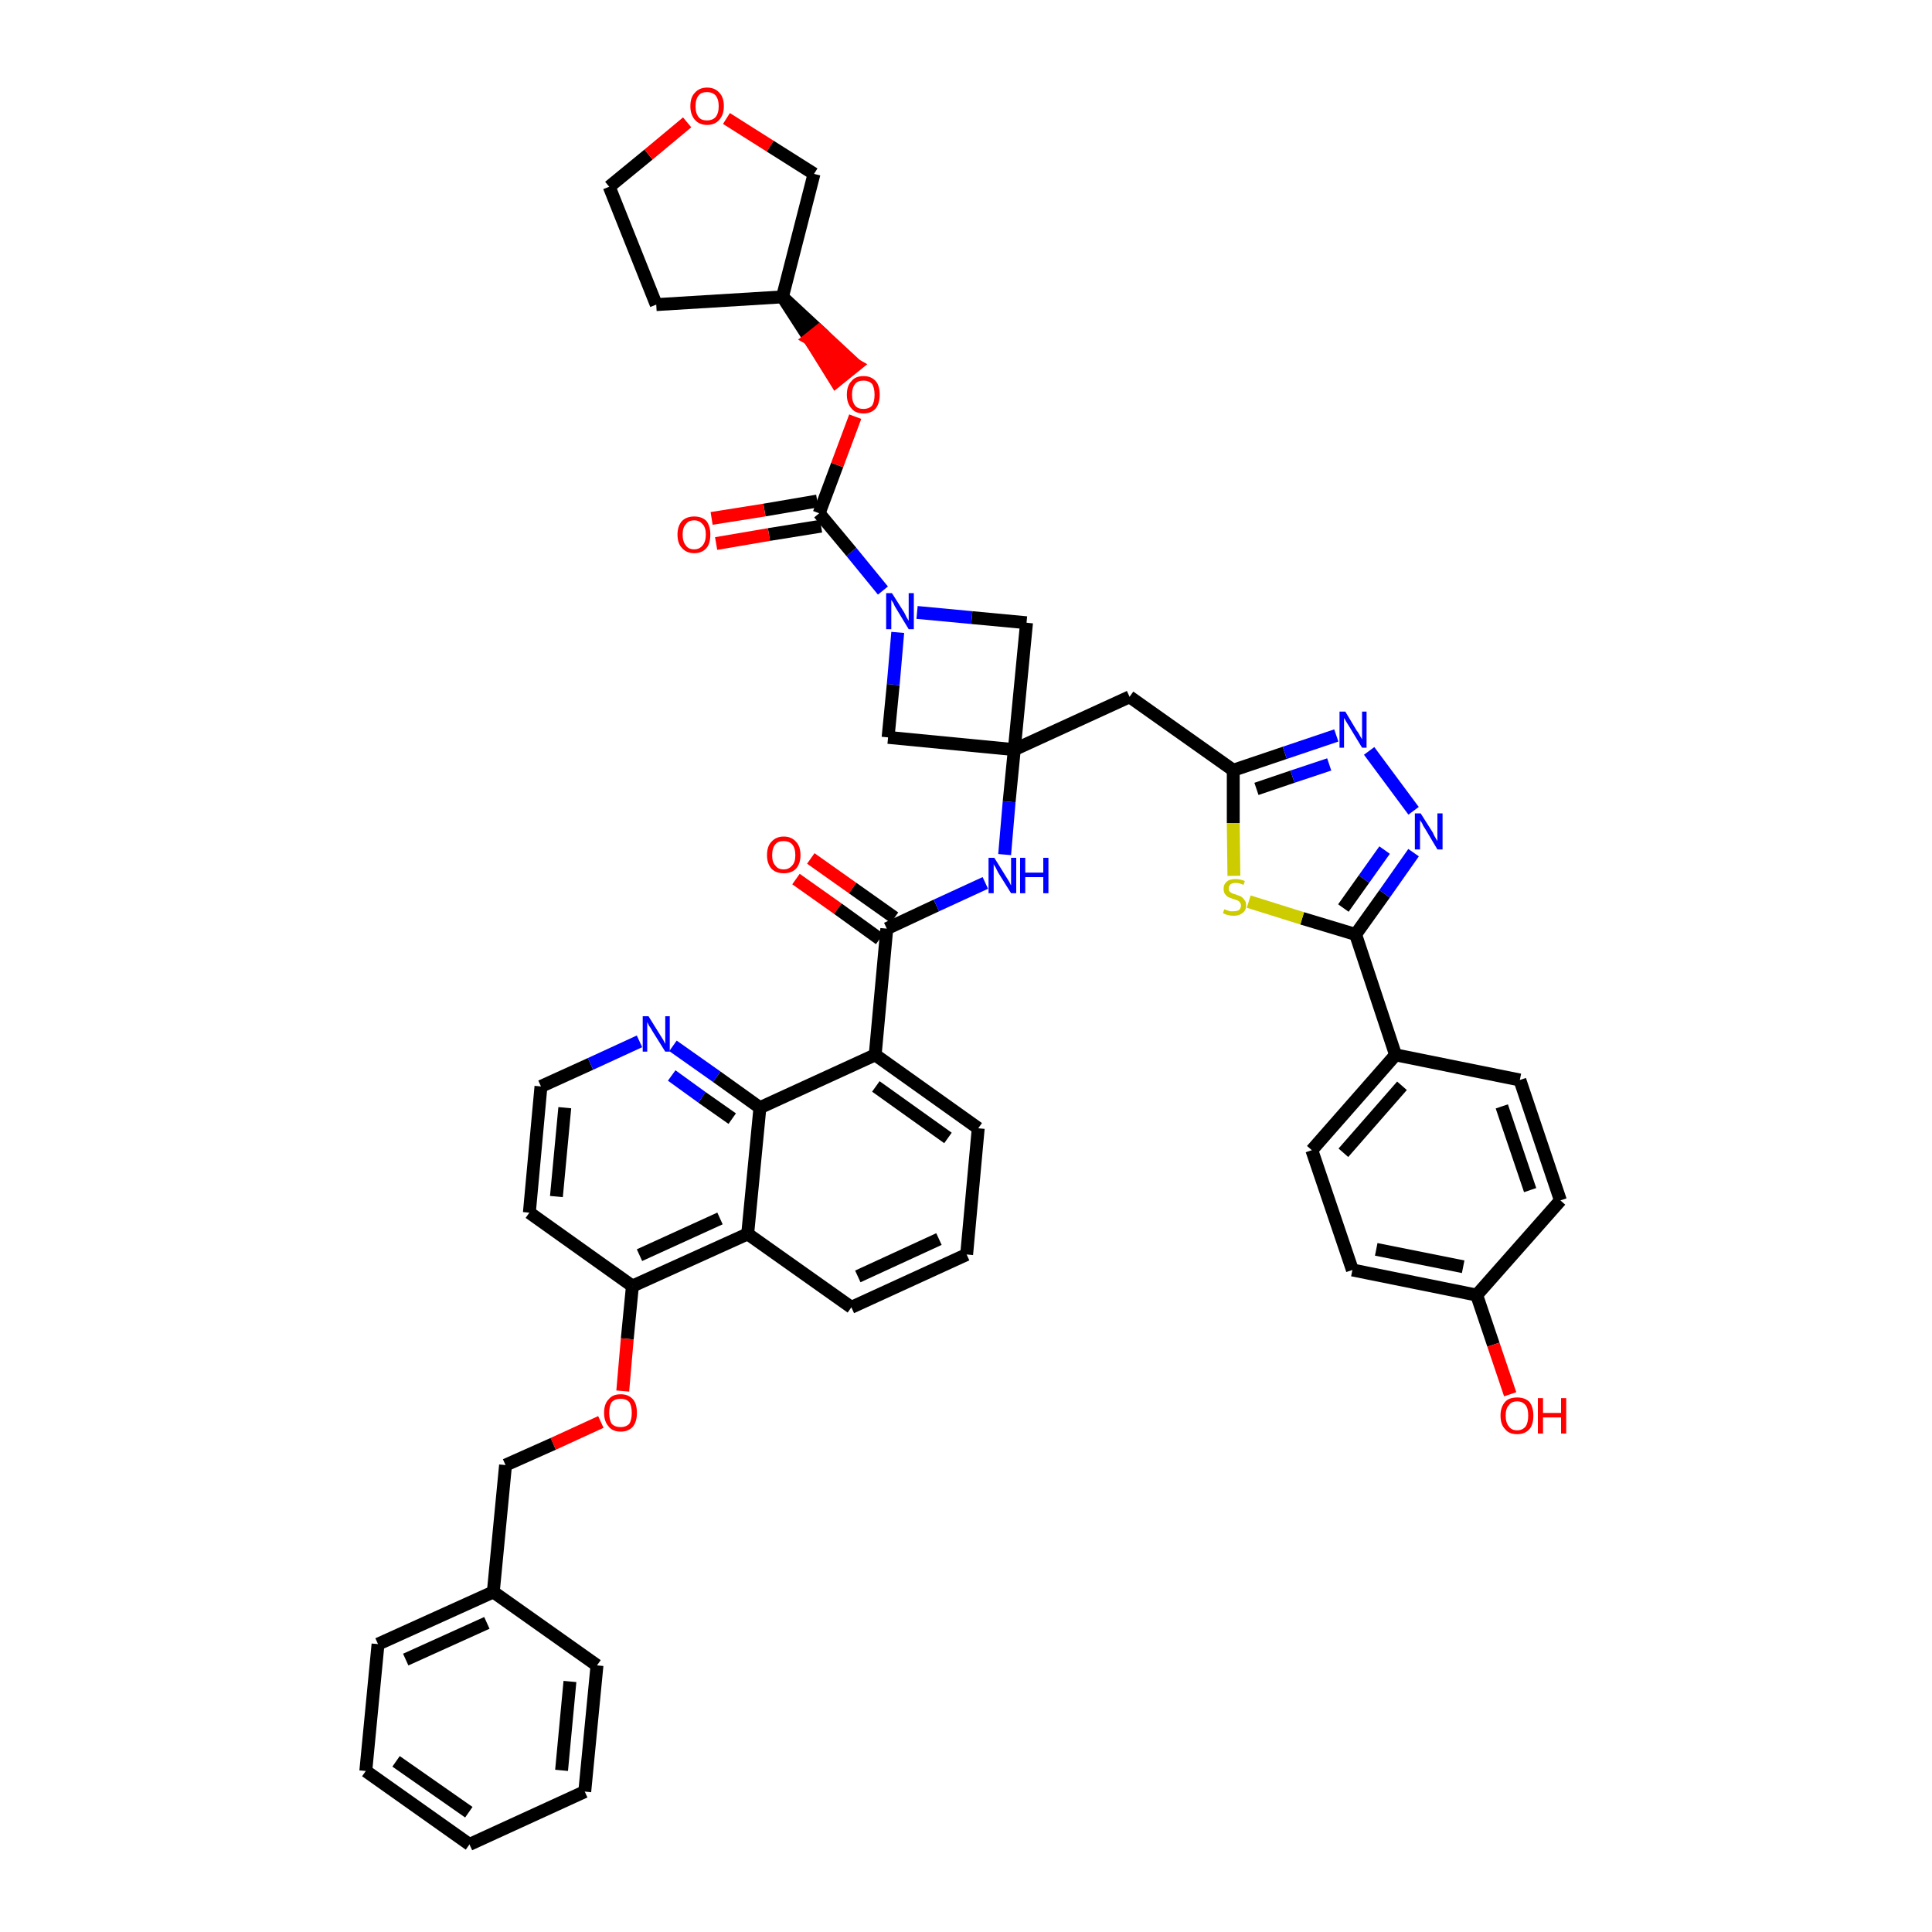 <?xml version='1.0' encoding='iso-8859-1'?>
<svg version='1.1' baseProfile='full'
              xmlns='http://www.w3.org/2000/svg'
                      xmlns:rdkit='http://www.rdkit.org/xml'
                      xmlns:xlink='http://www.w3.org/1999/xlink'
                  xml:space='preserve'
width='300px' height='300px' viewBox='0 0 300 300'>
<!-- END OF HEADER -->
<path class='bond-0 atom-0 atom-1' d='M 123.6,136.5 L 130.1,141.1' style='fill:none;fill-rule:evenodd;stroke:#FF0000;stroke-width:2.0px;stroke-linecap:butt;stroke-linejoin:miter;stroke-opacity:1' />
<path class='bond-0 atom-0 atom-1' d='M 130.1,141.1 L 136.6,145.8' style='fill:none;fill-rule:evenodd;stroke:#000000;stroke-width:2.0px;stroke-linecap:butt;stroke-linejoin:miter;stroke-opacity:1' />
<path class='bond-0 atom-0 atom-1' d='M 125.9,133.3 L 132.4,137.9' style='fill:none;fill-rule:evenodd;stroke:#FF0000;stroke-width:2.0px;stroke-linecap:butt;stroke-linejoin:miter;stroke-opacity:1' />
<path class='bond-0 atom-0 atom-1' d='M 132.4,137.9 L 138.9,142.5' style='fill:none;fill-rule:evenodd;stroke:#000000;stroke-width:2.0px;stroke-linecap:butt;stroke-linejoin:miter;stroke-opacity:1' />
<path class='bond-1 atom-1 atom-2' d='M 137.7,144.2 L 145.4,140.6' style='fill:none;fill-rule:evenodd;stroke:#000000;stroke-width:2.0px;stroke-linecap:butt;stroke-linejoin:miter;stroke-opacity:1' />
<path class='bond-1 atom-1 atom-2' d='M 145.4,140.6 L 153.0,137.1' style='fill:none;fill-rule:evenodd;stroke:#0000FF;stroke-width:2.0px;stroke-linecap:butt;stroke-linejoin:miter;stroke-opacity:1' />
<path class='bond-27 atom-1 atom-28' d='M 137.7,144.2 L 135.9,163.8' style='fill:none;fill-rule:evenodd;stroke:#000000;stroke-width:2.0px;stroke-linecap:butt;stroke-linejoin:miter;stroke-opacity:1' />
<path class='bond-2 atom-2 atom-3' d='M 156.0,132.7 L 156.7,124.5' style='fill:none;fill-rule:evenodd;stroke:#0000FF;stroke-width:2.0px;stroke-linecap:butt;stroke-linejoin:miter;stroke-opacity:1' />
<path class='bond-2 atom-2 atom-3' d='M 156.7,124.5 L 157.5,116.4' style='fill:none;fill-rule:evenodd;stroke:#000000;stroke-width:2.0px;stroke-linecap:butt;stroke-linejoin:miter;stroke-opacity:1' />
<path class='bond-3 atom-3 atom-4' d='M 157.5,116.4 L 175.4,108.2' style='fill:none;fill-rule:evenodd;stroke:#000000;stroke-width:2.0px;stroke-linecap:butt;stroke-linejoin:miter;stroke-opacity:1' />
<path class='bond-16 atom-3 atom-17' d='M 157.5,116.4 L 137.9,114.5' style='fill:none;fill-rule:evenodd;stroke:#000000;stroke-width:2.0px;stroke-linecap:butt;stroke-linejoin:miter;stroke-opacity:1' />
<path class='bond-45 atom-27 atom-3' d='M 159.4,96.7 L 157.5,116.4' style='fill:none;fill-rule:evenodd;stroke:#000000;stroke-width:2.0px;stroke-linecap:butt;stroke-linejoin:miter;stroke-opacity:1' />
<path class='bond-4 atom-4 atom-5' d='M 175.4,108.2 L 191.5,119.6' style='fill:none;fill-rule:evenodd;stroke:#000000;stroke-width:2.0px;stroke-linecap:butt;stroke-linejoin:miter;stroke-opacity:1' />
<path class='bond-5 atom-5 atom-6' d='M 191.5,119.6 L 199.5,116.9' style='fill:none;fill-rule:evenodd;stroke:#000000;stroke-width:2.0px;stroke-linecap:butt;stroke-linejoin:miter;stroke-opacity:1' />
<path class='bond-5 atom-5 atom-6' d='M 199.5,116.9 L 207.5,114.2' style='fill:none;fill-rule:evenodd;stroke:#0000FF;stroke-width:2.0px;stroke-linecap:butt;stroke-linejoin:miter;stroke-opacity:1' />
<path class='bond-5 atom-5 atom-6' d='M 195.1,122.5 L 200.7,120.6' style='fill:none;fill-rule:evenodd;stroke:#000000;stroke-width:2.0px;stroke-linecap:butt;stroke-linejoin:miter;stroke-opacity:1' />
<path class='bond-5 atom-5 atom-6' d='M 200.7,120.6 L 206.4,118.7' style='fill:none;fill-rule:evenodd;stroke:#0000FF;stroke-width:2.0px;stroke-linecap:butt;stroke-linejoin:miter;stroke-opacity:1' />
<path class='bond-47 atom-16 atom-5' d='M 191.6,136.0 L 191.5,127.8' style='fill:none;fill-rule:evenodd;stroke:#CCCC00;stroke-width:2.0px;stroke-linecap:butt;stroke-linejoin:miter;stroke-opacity:1' />
<path class='bond-47 atom-16 atom-5' d='M 191.5,127.8 L 191.5,119.6' style='fill:none;fill-rule:evenodd;stroke:#000000;stroke-width:2.0px;stroke-linecap:butt;stroke-linejoin:miter;stroke-opacity:1' />
<path class='bond-6 atom-6 atom-7' d='M 212.6,116.6 L 219.5,125.9' style='fill:none;fill-rule:evenodd;stroke:#0000FF;stroke-width:2.0px;stroke-linecap:butt;stroke-linejoin:miter;stroke-opacity:1' />
<path class='bond-7 atom-7 atom-8' d='M 219.5,132.4 L 215.0,138.8' style='fill:none;fill-rule:evenodd;stroke:#0000FF;stroke-width:2.0px;stroke-linecap:butt;stroke-linejoin:miter;stroke-opacity:1' />
<path class='bond-7 atom-7 atom-8' d='M 215.0,138.8 L 210.5,145.1' style='fill:none;fill-rule:evenodd;stroke:#000000;stroke-width:2.0px;stroke-linecap:butt;stroke-linejoin:miter;stroke-opacity:1' />
<path class='bond-7 atom-7 atom-8' d='M 215.0,132.0 L 211.8,136.5' style='fill:none;fill-rule:evenodd;stroke:#0000FF;stroke-width:2.0px;stroke-linecap:butt;stroke-linejoin:miter;stroke-opacity:1' />
<path class='bond-7 atom-7 atom-8' d='M 211.8,136.5 L 208.6,141.0' style='fill:none;fill-rule:evenodd;stroke:#000000;stroke-width:2.0px;stroke-linecap:butt;stroke-linejoin:miter;stroke-opacity:1' />
<path class='bond-8 atom-8 atom-9' d='M 210.5,145.1 L 216.7,163.8' style='fill:none;fill-rule:evenodd;stroke:#000000;stroke-width:2.0px;stroke-linecap:butt;stroke-linejoin:miter;stroke-opacity:1' />
<path class='bond-15 atom-8 atom-16' d='M 210.5,145.1 L 202.2,142.6' style='fill:none;fill-rule:evenodd;stroke:#000000;stroke-width:2.0px;stroke-linecap:butt;stroke-linejoin:miter;stroke-opacity:1' />
<path class='bond-15 atom-8 atom-16' d='M 202.2,142.6 L 193.9,140.0' style='fill:none;fill-rule:evenodd;stroke:#CCCC00;stroke-width:2.0px;stroke-linecap:butt;stroke-linejoin:miter;stroke-opacity:1' />
<path class='bond-9 atom-9 atom-10' d='M 216.7,163.8 L 203.7,178.6' style='fill:none;fill-rule:evenodd;stroke:#000000;stroke-width:2.0px;stroke-linecap:butt;stroke-linejoin:miter;stroke-opacity:1' />
<path class='bond-9 atom-9 atom-10' d='M 217.7,168.6 L 208.6,179.0' style='fill:none;fill-rule:evenodd;stroke:#000000;stroke-width:2.0px;stroke-linecap:butt;stroke-linejoin:miter;stroke-opacity:1' />
<path class='bond-50 atom-15 atom-9' d='M 236.0,167.7 L 216.7,163.8' style='fill:none;fill-rule:evenodd;stroke:#000000;stroke-width:2.0px;stroke-linecap:butt;stroke-linejoin:miter;stroke-opacity:1' />
<path class='bond-10 atom-10 atom-11' d='M 203.7,178.6 L 210.0,197.2' style='fill:none;fill-rule:evenodd;stroke:#000000;stroke-width:2.0px;stroke-linecap:butt;stroke-linejoin:miter;stroke-opacity:1' />
<path class='bond-11 atom-11 atom-12' d='M 210.0,197.2 L 229.3,201.1' style='fill:none;fill-rule:evenodd;stroke:#000000;stroke-width:2.0px;stroke-linecap:butt;stroke-linejoin:miter;stroke-opacity:1' />
<path class='bond-11 atom-11 atom-12' d='M 213.7,194.0 L 227.2,196.7' style='fill:none;fill-rule:evenodd;stroke:#000000;stroke-width:2.0px;stroke-linecap:butt;stroke-linejoin:miter;stroke-opacity:1' />
<path class='bond-12 atom-12 atom-13' d='M 229.3,201.1 L 231.9,208.8' style='fill:none;fill-rule:evenodd;stroke:#000000;stroke-width:2.0px;stroke-linecap:butt;stroke-linejoin:miter;stroke-opacity:1' />
<path class='bond-12 atom-12 atom-13' d='M 231.9,208.8 L 234.5,216.5' style='fill:none;fill-rule:evenodd;stroke:#FF0000;stroke-width:2.0px;stroke-linecap:butt;stroke-linejoin:miter;stroke-opacity:1' />
<path class='bond-13 atom-12 atom-14' d='M 229.3,201.1 L 242.3,186.4' style='fill:none;fill-rule:evenodd;stroke:#000000;stroke-width:2.0px;stroke-linecap:butt;stroke-linejoin:miter;stroke-opacity:1' />
<path class='bond-14 atom-14 atom-15' d='M 242.3,186.4 L 236.0,167.7' style='fill:none;fill-rule:evenodd;stroke:#000000;stroke-width:2.0px;stroke-linecap:butt;stroke-linejoin:miter;stroke-opacity:1' />
<path class='bond-14 atom-14 atom-15' d='M 237.6,184.8 L 233.2,171.8' style='fill:none;fill-rule:evenodd;stroke:#000000;stroke-width:2.0px;stroke-linecap:butt;stroke-linejoin:miter;stroke-opacity:1' />
<path class='bond-17 atom-17 atom-18' d='M 137.9,114.5 L 138.7,106.3' style='fill:none;fill-rule:evenodd;stroke:#000000;stroke-width:2.0px;stroke-linecap:butt;stroke-linejoin:miter;stroke-opacity:1' />
<path class='bond-17 atom-17 atom-18' d='M 138.7,106.3 L 139.4,98.2' style='fill:none;fill-rule:evenodd;stroke:#0000FF;stroke-width:2.0px;stroke-linecap:butt;stroke-linejoin:miter;stroke-opacity:1' />
<path class='bond-18 atom-18 atom-19' d='M 137.1,91.7 L 132.2,85.7' style='fill:none;fill-rule:evenodd;stroke:#0000FF;stroke-width:2.0px;stroke-linecap:butt;stroke-linejoin:miter;stroke-opacity:1' />
<path class='bond-18 atom-18 atom-19' d='M 132.2,85.7 L 127.2,79.7' style='fill:none;fill-rule:evenodd;stroke:#000000;stroke-width:2.0px;stroke-linecap:butt;stroke-linejoin:miter;stroke-opacity:1' />
<path class='bond-26 atom-18 atom-27' d='M 142.4,95.1 L 150.9,95.9' style='fill:none;fill-rule:evenodd;stroke:#0000FF;stroke-width:2.0px;stroke-linecap:butt;stroke-linejoin:miter;stroke-opacity:1' />
<path class='bond-26 atom-18 atom-27' d='M 150.9,95.9 L 159.4,96.7' style='fill:none;fill-rule:evenodd;stroke:#000000;stroke-width:2.0px;stroke-linecap:butt;stroke-linejoin:miter;stroke-opacity:1' />
<path class='bond-19 atom-19 atom-20' d='M 126.9,77.8 L 118.7,79.2' style='fill:none;fill-rule:evenodd;stroke:#000000;stroke-width:2.0px;stroke-linecap:butt;stroke-linejoin:miter;stroke-opacity:1' />
<path class='bond-19 atom-19 atom-20' d='M 118.7,79.2 L 110.5,80.5' style='fill:none;fill-rule:evenodd;stroke:#FF0000;stroke-width:2.0px;stroke-linecap:butt;stroke-linejoin:miter;stroke-opacity:1' />
<path class='bond-19 atom-19 atom-20' d='M 127.5,81.7 L 119.4,83.0' style='fill:none;fill-rule:evenodd;stroke:#000000;stroke-width:2.0px;stroke-linecap:butt;stroke-linejoin:miter;stroke-opacity:1' />
<path class='bond-19 atom-19 atom-20' d='M 119.4,83.0 L 111.2,84.4' style='fill:none;fill-rule:evenodd;stroke:#FF0000;stroke-width:2.0px;stroke-linecap:butt;stroke-linejoin:miter;stroke-opacity:1' />
<path class='bond-20 atom-19 atom-21' d='M 127.2,79.7 L 130.0,72.2' style='fill:none;fill-rule:evenodd;stroke:#000000;stroke-width:2.0px;stroke-linecap:butt;stroke-linejoin:miter;stroke-opacity:1' />
<path class='bond-20 atom-19 atom-21' d='M 130.0,72.2 L 132.8,64.7' style='fill:none;fill-rule:evenodd;stroke:#FF0000;stroke-width:2.0px;stroke-linecap:butt;stroke-linejoin:miter;stroke-opacity:1' />
<path class='bond-21 atom-22 atom-21' d='M 121.5,46.1 L 125.7,52.6 L 127.2,51.4 Z' style='fill:#000000;fill-rule:evenodd;fill-opacity:1;stroke:#000000;stroke-width:2.0px;stroke-linecap:butt;stroke-linejoin:miter;stroke-opacity:1;' />
<path class='bond-21 atom-22 atom-21' d='M 125.7,52.6 L 132.9,56.7 L 129.8,59.2 Z' style='fill:#FF0000;fill-rule:evenodd;fill-opacity:1;stroke:#FF0000;stroke-width:2.0px;stroke-linecap:butt;stroke-linejoin:miter;stroke-opacity:1;' />
<path class='bond-21 atom-22 atom-21' d='M 125.7,52.6 L 127.2,51.4 L 132.9,56.7 Z' style='fill:#FF0000;fill-rule:evenodd;fill-opacity:1;stroke:#FF0000;stroke-width:2.0px;stroke-linecap:butt;stroke-linejoin:miter;stroke-opacity:1;' />
<path class='bond-22 atom-22 atom-23' d='M 121.5,46.1 L 101.9,47.3' style='fill:none;fill-rule:evenodd;stroke:#000000;stroke-width:2.0px;stroke-linecap:butt;stroke-linejoin:miter;stroke-opacity:1' />
<path class='bond-48 atom-26 atom-22' d='M 126.4,27.0 L 121.5,46.1' style='fill:none;fill-rule:evenodd;stroke:#000000;stroke-width:2.0px;stroke-linecap:butt;stroke-linejoin:miter;stroke-opacity:1' />
<path class='bond-23 atom-23 atom-24' d='M 101.9,47.3 L 94.6,29.0' style='fill:none;fill-rule:evenodd;stroke:#000000;stroke-width:2.0px;stroke-linecap:butt;stroke-linejoin:miter;stroke-opacity:1' />
<path class='bond-24 atom-24 atom-25' d='M 94.6,29.0 L 100.7,24.0' style='fill:none;fill-rule:evenodd;stroke:#000000;stroke-width:2.0px;stroke-linecap:butt;stroke-linejoin:miter;stroke-opacity:1' />
<path class='bond-24 atom-24 atom-25' d='M 100.7,24.0 L 106.7,19.0' style='fill:none;fill-rule:evenodd;stroke:#FF0000;stroke-width:2.0px;stroke-linecap:butt;stroke-linejoin:miter;stroke-opacity:1' />
<path class='bond-25 atom-25 atom-26' d='M 112.8,18.4 L 119.6,22.7' style='fill:none;fill-rule:evenodd;stroke:#FF0000;stroke-width:2.0px;stroke-linecap:butt;stroke-linejoin:miter;stroke-opacity:1' />
<path class='bond-25 atom-25 atom-26' d='M 119.6,22.7 L 126.4,27.0' style='fill:none;fill-rule:evenodd;stroke:#000000;stroke-width:2.0px;stroke-linecap:butt;stroke-linejoin:miter;stroke-opacity:1' />
<path class='bond-28 atom-28 atom-29' d='M 135.9,163.8 L 151.9,175.2' style='fill:none;fill-rule:evenodd;stroke:#000000;stroke-width:2.0px;stroke-linecap:butt;stroke-linejoin:miter;stroke-opacity:1' />
<path class='bond-28 atom-28 atom-29' d='M 136.0,168.7 L 147.2,176.7' style='fill:none;fill-rule:evenodd;stroke:#000000;stroke-width:2.0px;stroke-linecap:butt;stroke-linejoin:miter;stroke-opacity:1' />
<path class='bond-46 atom-45 atom-28' d='M 118.0,172.0 L 135.9,163.8' style='fill:none;fill-rule:evenodd;stroke:#000000;stroke-width:2.0px;stroke-linecap:butt;stroke-linejoin:miter;stroke-opacity:1' />
<path class='bond-29 atom-29 atom-30' d='M 151.9,175.2 L 150.1,194.8' style='fill:none;fill-rule:evenodd;stroke:#000000;stroke-width:2.0px;stroke-linecap:butt;stroke-linejoin:miter;stroke-opacity:1' />
<path class='bond-30 atom-30 atom-31' d='M 150.1,194.8 L 132.2,203.0' style='fill:none;fill-rule:evenodd;stroke:#000000;stroke-width:2.0px;stroke-linecap:butt;stroke-linejoin:miter;stroke-opacity:1' />
<path class='bond-30 atom-30 atom-31' d='M 145.8,192.4 L 133.2,198.2' style='fill:none;fill-rule:evenodd;stroke:#000000;stroke-width:2.0px;stroke-linecap:butt;stroke-linejoin:miter;stroke-opacity:1' />
<path class='bond-31 atom-31 atom-32' d='M 132.2,203.0 L 116.1,191.6' style='fill:none;fill-rule:evenodd;stroke:#000000;stroke-width:2.0px;stroke-linecap:butt;stroke-linejoin:miter;stroke-opacity:1' />
<path class='bond-32 atom-32 atom-33' d='M 116.1,191.6 L 98.2,199.7' style='fill:none;fill-rule:evenodd;stroke:#000000;stroke-width:2.0px;stroke-linecap:butt;stroke-linejoin:miter;stroke-opacity:1' />
<path class='bond-32 atom-32 atom-33' d='M 111.8,189.2 L 99.3,194.9' style='fill:none;fill-rule:evenodd;stroke:#000000;stroke-width:2.0px;stroke-linecap:butt;stroke-linejoin:miter;stroke-opacity:1' />
<path class='bond-49 atom-45 atom-32' d='M 118.0,172.0 L 116.1,191.6' style='fill:none;fill-rule:evenodd;stroke:#000000;stroke-width:2.0px;stroke-linecap:butt;stroke-linejoin:miter;stroke-opacity:1' />
<path class='bond-33 atom-33 atom-34' d='M 98.2,199.7 L 97.4,207.9' style='fill:none;fill-rule:evenodd;stroke:#000000;stroke-width:2.0px;stroke-linecap:butt;stroke-linejoin:miter;stroke-opacity:1' />
<path class='bond-33 atom-33 atom-34' d='M 97.4,207.9 L 96.7,216.0' style='fill:none;fill-rule:evenodd;stroke:#FF0000;stroke-width:2.0px;stroke-linecap:butt;stroke-linejoin:miter;stroke-opacity:1' />
<path class='bond-41 atom-33 atom-42' d='M 98.2,199.7 L 82.2,188.3' style='fill:none;fill-rule:evenodd;stroke:#000000;stroke-width:2.0px;stroke-linecap:butt;stroke-linejoin:miter;stroke-opacity:1' />
<path class='bond-34 atom-34 atom-35' d='M 93.3,220.8 L 85.9,224.2' style='fill:none;fill-rule:evenodd;stroke:#FF0000;stroke-width:2.0px;stroke-linecap:butt;stroke-linejoin:miter;stroke-opacity:1' />
<path class='bond-34 atom-34 atom-35' d='M 85.9,224.2 L 78.5,227.5' style='fill:none;fill-rule:evenodd;stroke:#000000;stroke-width:2.0px;stroke-linecap:butt;stroke-linejoin:miter;stroke-opacity:1' />
<path class='bond-35 atom-35 atom-36' d='M 78.5,227.5 L 76.6,247.2' style='fill:none;fill-rule:evenodd;stroke:#000000;stroke-width:2.0px;stroke-linecap:butt;stroke-linejoin:miter;stroke-opacity:1' />
<path class='bond-36 atom-36 atom-37' d='M 76.6,247.2 L 58.7,255.3' style='fill:none;fill-rule:evenodd;stroke:#000000;stroke-width:2.0px;stroke-linecap:butt;stroke-linejoin:miter;stroke-opacity:1' />
<path class='bond-36 atom-36 atom-37' d='M 75.6,252.0 L 63.0,257.7' style='fill:none;fill-rule:evenodd;stroke:#000000;stroke-width:2.0px;stroke-linecap:butt;stroke-linejoin:miter;stroke-opacity:1' />
<path class='bond-51 atom-41 atom-36' d='M 92.7,258.6 L 76.6,247.2' style='fill:none;fill-rule:evenodd;stroke:#000000;stroke-width:2.0px;stroke-linecap:butt;stroke-linejoin:miter;stroke-opacity:1' />
<path class='bond-37 atom-37 atom-38' d='M 58.7,255.3 L 56.8,275.0' style='fill:none;fill-rule:evenodd;stroke:#000000;stroke-width:2.0px;stroke-linecap:butt;stroke-linejoin:miter;stroke-opacity:1' />
<path class='bond-38 atom-38 atom-39' d='M 56.8,275.0 L 72.9,286.4' style='fill:none;fill-rule:evenodd;stroke:#000000;stroke-width:2.0px;stroke-linecap:butt;stroke-linejoin:miter;stroke-opacity:1' />
<path class='bond-38 atom-38 atom-39' d='M 61.5,273.5 L 72.8,281.4' style='fill:none;fill-rule:evenodd;stroke:#000000;stroke-width:2.0px;stroke-linecap:butt;stroke-linejoin:miter;stroke-opacity:1' />
<path class='bond-39 atom-39 atom-40' d='M 72.9,286.4 L 90.8,278.2' style='fill:none;fill-rule:evenodd;stroke:#000000;stroke-width:2.0px;stroke-linecap:butt;stroke-linejoin:miter;stroke-opacity:1' />
<path class='bond-40 atom-40 atom-41' d='M 90.8,278.2 L 92.7,258.6' style='fill:none;fill-rule:evenodd;stroke:#000000;stroke-width:2.0px;stroke-linecap:butt;stroke-linejoin:miter;stroke-opacity:1' />
<path class='bond-40 atom-40 atom-41' d='M 87.2,274.9 L 88.5,261.1' style='fill:none;fill-rule:evenodd;stroke:#000000;stroke-width:2.0px;stroke-linecap:butt;stroke-linejoin:miter;stroke-opacity:1' />
<path class='bond-42 atom-42 atom-43' d='M 82.2,188.3 L 84.0,168.7' style='fill:none;fill-rule:evenodd;stroke:#000000;stroke-width:2.0px;stroke-linecap:butt;stroke-linejoin:miter;stroke-opacity:1' />
<path class='bond-42 atom-42 atom-43' d='M 86.4,185.8 L 87.7,172.0' style='fill:none;fill-rule:evenodd;stroke:#000000;stroke-width:2.0px;stroke-linecap:butt;stroke-linejoin:miter;stroke-opacity:1' />
<path class='bond-43 atom-43 atom-44' d='M 84.0,168.7 L 91.7,165.2' style='fill:none;fill-rule:evenodd;stroke:#000000;stroke-width:2.0px;stroke-linecap:butt;stroke-linejoin:miter;stroke-opacity:1' />
<path class='bond-43 atom-43 atom-44' d='M 91.7,165.2 L 99.3,161.7' style='fill:none;fill-rule:evenodd;stroke:#0000FF;stroke-width:2.0px;stroke-linecap:butt;stroke-linejoin:miter;stroke-opacity:1' />
<path class='bond-44 atom-44 atom-45' d='M 104.5,162.4 L 111.3,167.2' style='fill:none;fill-rule:evenodd;stroke:#0000FF;stroke-width:2.0px;stroke-linecap:butt;stroke-linejoin:miter;stroke-opacity:1' />
<path class='bond-44 atom-44 atom-45' d='M 111.3,167.2 L 118.0,172.0' style='fill:none;fill-rule:evenodd;stroke:#000000;stroke-width:2.0px;stroke-linecap:butt;stroke-linejoin:miter;stroke-opacity:1' />
<path class='bond-44 atom-44 atom-45' d='M 104.3,167.0 L 109.0,170.4' style='fill:none;fill-rule:evenodd;stroke:#0000FF;stroke-width:2.0px;stroke-linecap:butt;stroke-linejoin:miter;stroke-opacity:1' />
<path class='bond-44 atom-44 atom-45' d='M 109.0,170.4 L 113.7,173.7' style='fill:none;fill-rule:evenodd;stroke:#000000;stroke-width:2.0px;stroke-linecap:butt;stroke-linejoin:miter;stroke-opacity:1' />
<path  class='atom-0' d='M 119.1 132.8
Q 119.1 131.4, 119.8 130.7
Q 120.5 129.9, 121.7 129.9
Q 122.9 129.9, 123.6 130.7
Q 124.3 131.4, 124.3 132.8
Q 124.3 134.1, 123.6 134.9
Q 122.9 135.6, 121.7 135.6
Q 120.5 135.6, 119.8 134.9
Q 119.1 134.1, 119.1 132.8
M 121.7 135.0
Q 122.5 135.0, 123.0 134.4
Q 123.5 133.9, 123.5 132.8
Q 123.5 131.7, 123.0 131.1
Q 122.5 130.6, 121.7 130.6
Q 120.8 130.6, 120.4 131.1
Q 119.9 131.7, 119.9 132.8
Q 119.9 133.9, 120.4 134.4
Q 120.8 135.0, 121.7 135.0
' fill='#FF0000'/>
<path  class='atom-2' d='M 154.4 133.2
L 156.2 136.1
Q 156.4 136.4, 156.7 136.9
Q 157.0 137.5, 157.0 137.5
L 157.0 133.2
L 157.8 133.2
L 157.8 138.7
L 157.0 138.7
L 155.0 135.5
Q 154.8 135.1, 154.6 134.7
Q 154.3 134.3, 154.3 134.1
L 154.3 138.7
L 153.5 138.7
L 153.5 133.2
L 154.4 133.2
' fill='#0000FF'/>
<path  class='atom-2' d='M 158.4 133.2
L 159.2 133.2
L 159.2 135.5
L 162.0 135.5
L 162.0 133.2
L 162.8 133.2
L 162.8 138.7
L 162.0 138.7
L 162.0 136.2
L 159.2 136.2
L 159.2 138.7
L 158.4 138.7
L 158.4 133.2
' fill='#0000FF'/>
<path  class='atom-6' d='M 208.9 110.5
L 210.7 113.5
Q 210.9 113.7, 211.2 114.3
Q 211.5 114.8, 211.5 114.8
L 211.5 110.5
L 212.2 110.5
L 212.2 116.1
L 211.5 116.1
L 209.5 112.8
Q 209.3 112.5, 209.0 112.0
Q 208.8 111.6, 208.7 111.5
L 208.7 116.1
L 208.0 116.1
L 208.0 110.5
L 208.9 110.5
' fill='#0000FF'/>
<path  class='atom-7' d='M 220.6 126.3
L 222.5 129.3
Q 222.6 129.6, 222.9 130.1
Q 223.2 130.6, 223.2 130.6
L 223.2 126.3
L 224.0 126.3
L 224.0 131.9
L 223.2 131.9
L 221.3 128.7
Q 221.0 128.3, 220.8 127.8
Q 220.5 127.4, 220.5 127.3
L 220.5 131.9
L 219.7 131.9
L 219.7 126.3
L 220.6 126.3
' fill='#0000FF'/>
<path  class='atom-13' d='M 233.0 219.8
Q 233.0 218.5, 233.7 217.7
Q 234.3 217.0, 235.6 217.0
Q 236.8 217.0, 237.5 217.7
Q 238.1 218.5, 238.1 219.8
Q 238.1 221.2, 237.5 221.9
Q 236.8 222.7, 235.6 222.7
Q 234.3 222.7, 233.7 221.9
Q 233.0 221.2, 233.0 219.8
M 235.6 222.1
Q 236.4 222.1, 236.9 221.5
Q 237.3 220.9, 237.3 219.8
Q 237.3 218.7, 236.9 218.2
Q 236.4 217.6, 235.6 217.6
Q 234.7 217.6, 234.3 218.2
Q 233.8 218.7, 233.8 219.8
Q 233.8 220.9, 234.3 221.5
Q 234.7 222.1, 235.6 222.1
' fill='#FF0000'/>
<path  class='atom-13' d='M 238.8 217.1
L 239.6 217.1
L 239.6 219.4
L 242.4 219.4
L 242.4 217.1
L 243.2 217.1
L 243.2 222.6
L 242.4 222.6
L 242.4 220.1
L 239.6 220.1
L 239.6 222.6
L 238.8 222.6
L 238.8 217.1
' fill='#FF0000'/>
<path  class='atom-16' d='M 190.1 141.2
Q 190.2 141.2, 190.4 141.3
Q 190.7 141.4, 191.0 141.5
Q 191.2 141.5, 191.5 141.5
Q 192.1 141.5, 192.4 141.3
Q 192.7 141.0, 192.7 140.6
Q 192.7 140.3, 192.5 140.1
Q 192.4 139.9, 192.1 139.8
Q 191.9 139.7, 191.5 139.6
Q 191.0 139.4, 190.7 139.3
Q 190.4 139.1, 190.2 138.8
Q 190.0 138.5, 190.0 138.0
Q 190.0 137.3, 190.5 136.9
Q 190.9 136.5, 191.9 136.5
Q 192.5 136.5, 193.3 136.8
L 193.1 137.4
Q 192.4 137.1, 191.9 137.1
Q 191.4 137.1, 191.1 137.3
Q 190.8 137.6, 190.8 137.9
Q 190.8 138.2, 190.9 138.4
Q 191.1 138.6, 191.3 138.7
Q 191.5 138.8, 191.9 138.9
Q 192.4 139.1, 192.7 139.2
Q 193.0 139.4, 193.2 139.7
Q 193.5 140.0, 193.5 140.6
Q 193.5 141.4, 192.9 141.8
Q 192.4 142.2, 191.6 142.2
Q 191.1 142.2, 190.7 142.1
Q 190.3 142.0, 189.9 141.8
L 190.1 141.2
' fill='#CCCC00'/>
<path  class='atom-18' d='M 138.5 92.1
L 140.4 95.1
Q 140.5 95.3, 140.8 95.9
Q 141.1 96.4, 141.1 96.4
L 141.1 92.1
L 141.9 92.1
L 141.9 97.7
L 141.1 97.7
L 139.1 94.4
Q 138.9 94.1, 138.7 93.6
Q 138.4 93.2, 138.4 93.1
L 138.4 97.7
L 137.6 97.7
L 137.6 92.1
L 138.5 92.1
' fill='#0000FF'/>
<path  class='atom-20' d='M 105.2 83.0
Q 105.2 81.7, 105.9 80.9
Q 106.6 80.2, 107.8 80.2
Q 109.0 80.2, 109.7 80.9
Q 110.3 81.7, 110.3 83.0
Q 110.3 84.4, 109.7 85.1
Q 109.0 85.9, 107.8 85.9
Q 106.6 85.9, 105.9 85.1
Q 105.2 84.4, 105.2 83.0
M 107.8 85.3
Q 108.6 85.3, 109.1 84.7
Q 109.6 84.1, 109.6 83.0
Q 109.6 81.9, 109.1 81.4
Q 108.6 80.8, 107.8 80.8
Q 106.9 80.8, 106.5 81.4
Q 106.0 81.9, 106.0 83.0
Q 106.0 84.1, 106.5 84.7
Q 106.9 85.3, 107.8 85.3
' fill='#FF0000'/>
<path  class='atom-21' d='M 131.5 61.3
Q 131.5 59.9, 132.2 59.2
Q 132.8 58.4, 134.1 58.4
Q 135.3 58.4, 136.0 59.2
Q 136.6 59.9, 136.6 61.3
Q 136.6 62.6, 136.0 63.4
Q 135.3 64.2, 134.1 64.2
Q 132.8 64.2, 132.2 63.4
Q 131.5 62.6, 131.5 61.3
M 134.1 63.5
Q 134.9 63.5, 135.4 63.0
Q 135.8 62.4, 135.8 61.3
Q 135.8 60.2, 135.4 59.6
Q 134.9 59.1, 134.1 59.1
Q 133.2 59.1, 132.8 59.6
Q 132.3 60.2, 132.3 61.3
Q 132.3 62.4, 132.8 63.0
Q 133.2 63.5, 134.1 63.5
' fill='#FF0000'/>
<path  class='atom-25' d='M 107.2 16.5
Q 107.2 15.1, 107.9 14.4
Q 108.6 13.6, 109.8 13.6
Q 111.0 13.6, 111.7 14.4
Q 112.4 15.1, 112.4 16.5
Q 112.4 17.8, 111.7 18.6
Q 111.0 19.4, 109.8 19.4
Q 108.6 19.4, 107.9 18.6
Q 107.2 17.8, 107.2 16.5
M 109.8 18.7
Q 110.6 18.7, 111.1 18.2
Q 111.6 17.6, 111.6 16.5
Q 111.6 15.4, 111.1 14.8
Q 110.6 14.3, 109.8 14.3
Q 108.9 14.3, 108.5 14.8
Q 108.0 15.4, 108.0 16.5
Q 108.0 17.6, 108.5 18.2
Q 108.9 18.7, 109.8 18.7
' fill='#FF0000'/>
<path  class='atom-34' d='M 93.8 219.4
Q 93.8 218.0, 94.5 217.3
Q 95.1 216.5, 96.4 216.5
Q 97.6 216.5, 98.3 217.3
Q 98.9 218.0, 98.9 219.4
Q 98.9 220.7, 98.3 221.5
Q 97.6 222.3, 96.4 222.3
Q 95.1 222.3, 94.5 221.5
Q 93.8 220.7, 93.8 219.4
M 96.4 221.6
Q 97.2 221.6, 97.7 221.1
Q 98.1 220.5, 98.1 219.4
Q 98.1 218.3, 97.7 217.7
Q 97.2 217.2, 96.4 217.2
Q 95.5 217.2, 95.0 217.7
Q 94.6 218.3, 94.6 219.4
Q 94.6 220.5, 95.0 221.1
Q 95.5 221.6, 96.4 221.6
' fill='#FF0000'/>
<path  class='atom-44' d='M 100.7 157.8
L 102.5 160.7
Q 102.7 161.0, 103.0 161.5
Q 103.3 162.1, 103.3 162.1
L 103.3 157.8
L 104.0 157.8
L 104.0 163.3
L 103.3 163.3
L 101.3 160.1
Q 101.1 159.7, 100.8 159.3
Q 100.6 158.9, 100.5 158.7
L 100.5 163.3
L 99.8 163.3
L 99.8 157.8
L 100.7 157.8
' fill='#0000FF'/>
</svg>
